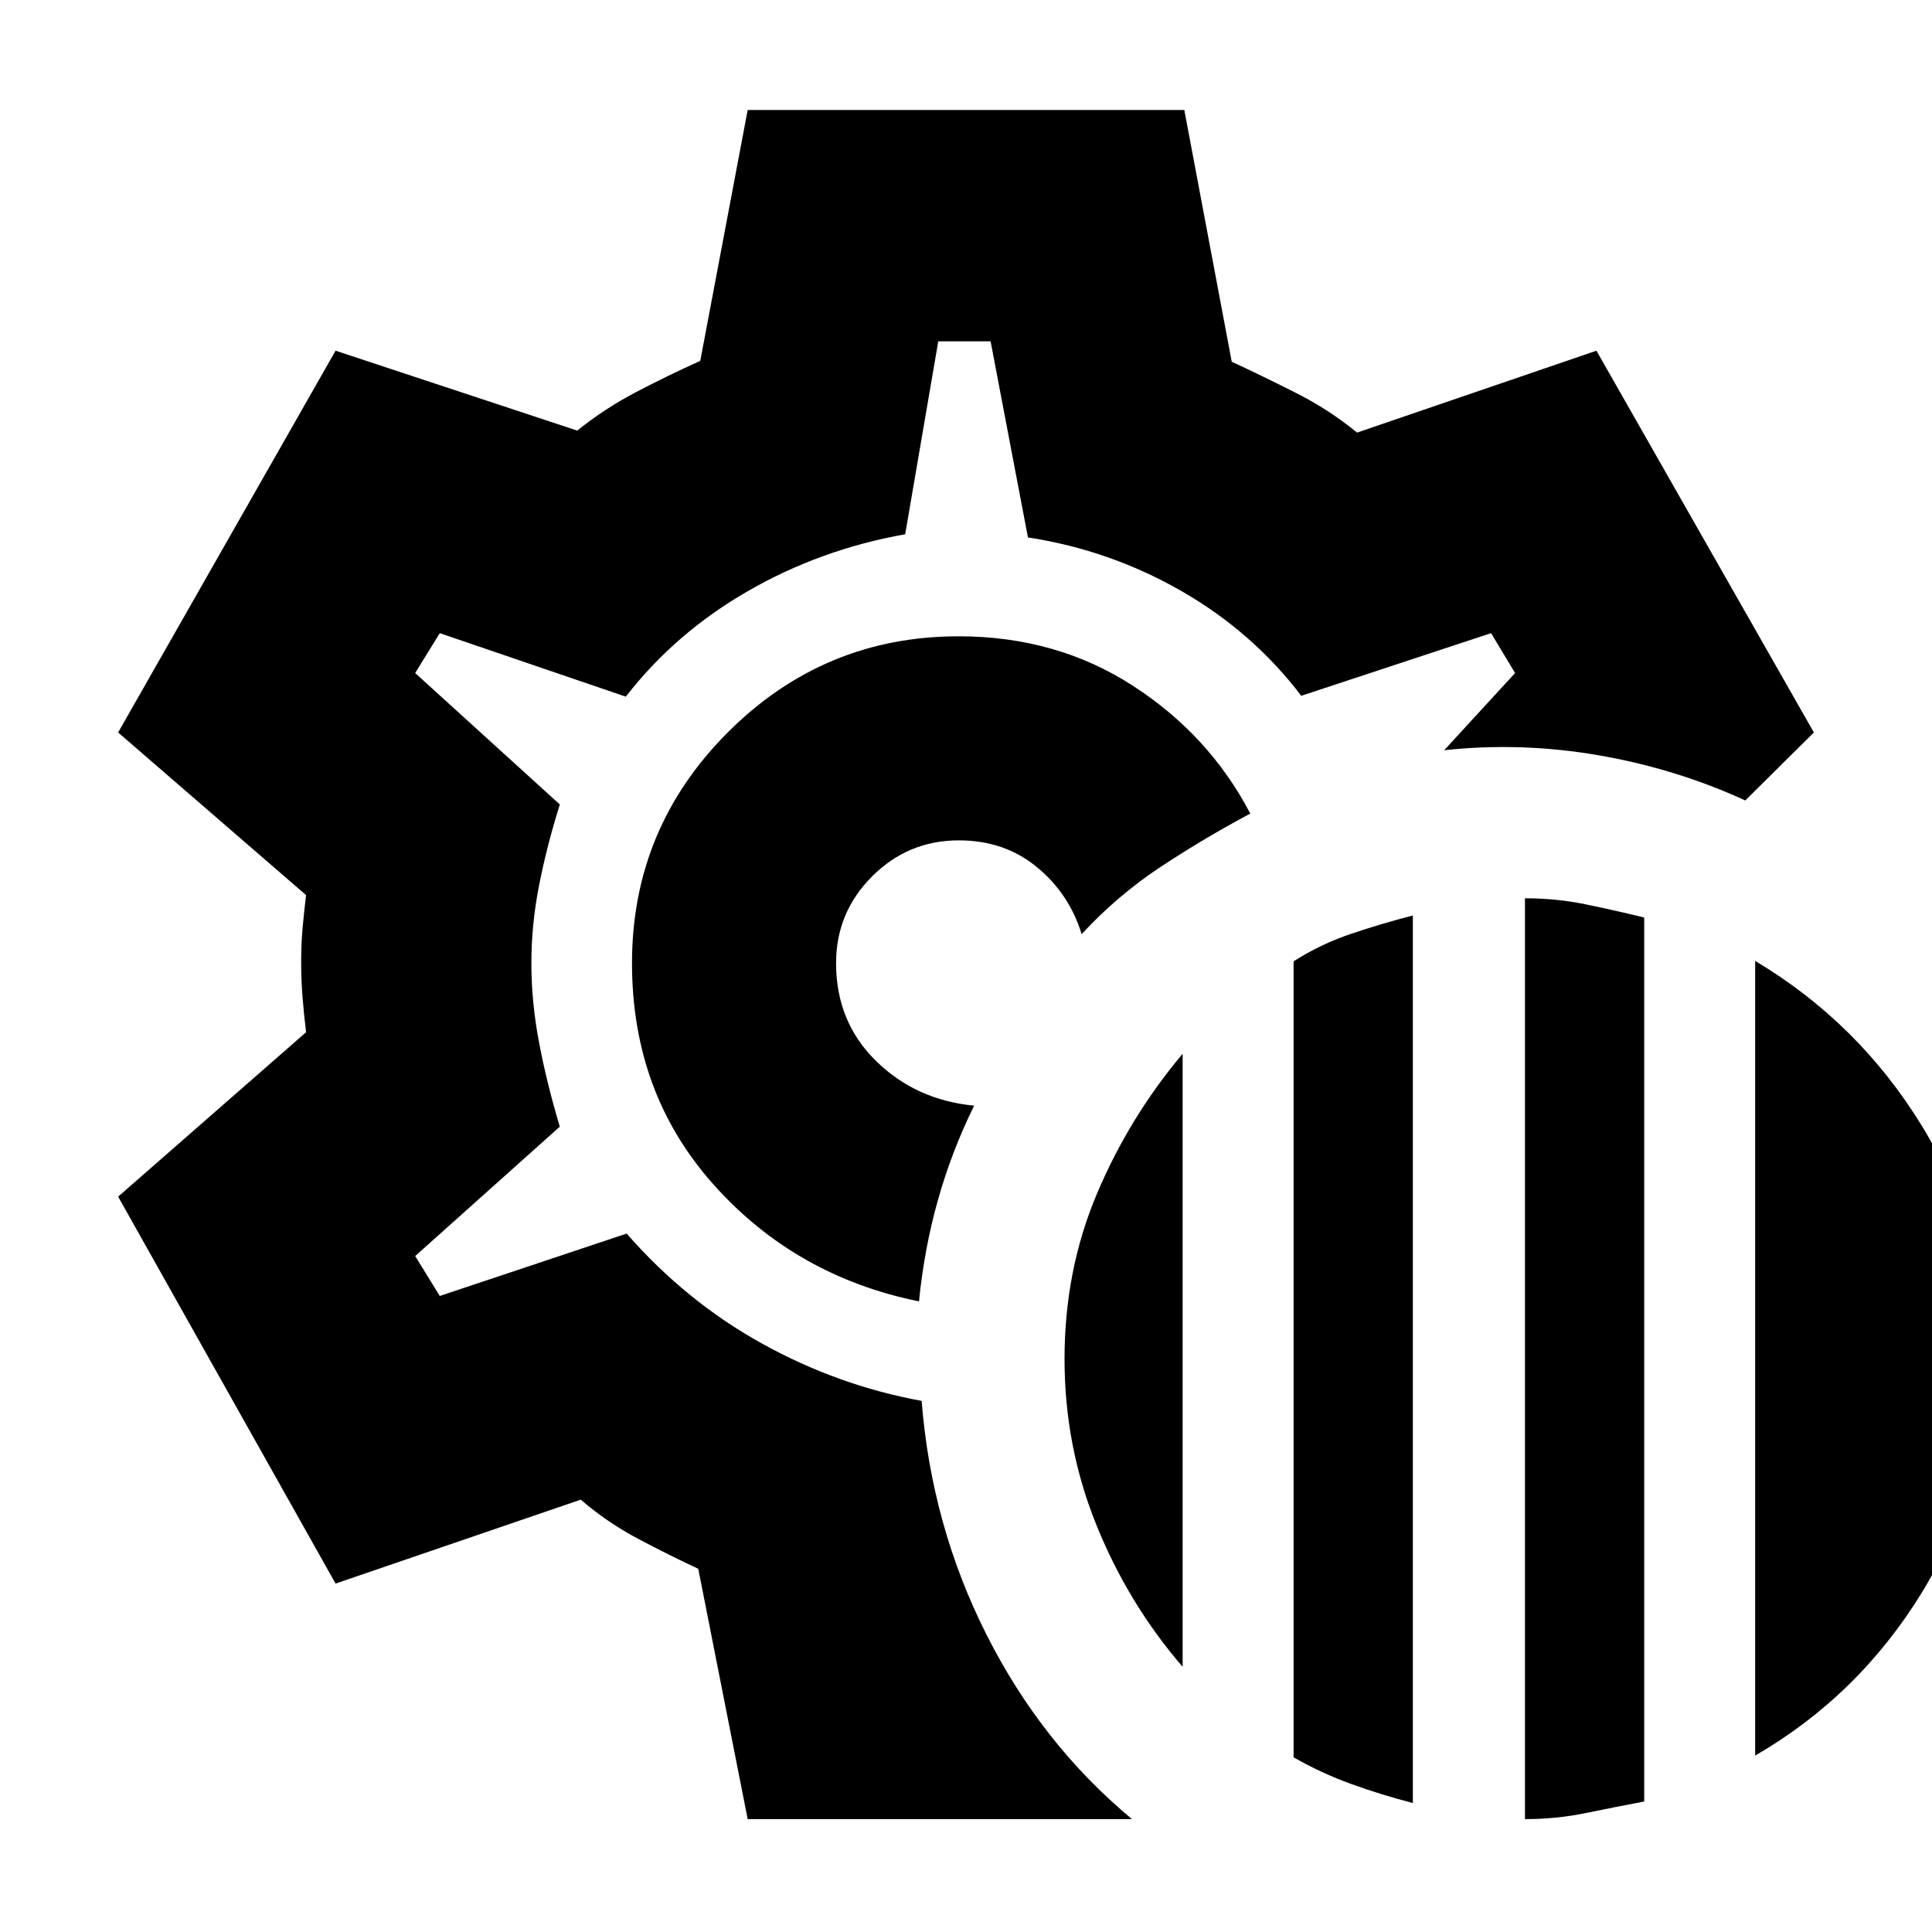 <svg xmlns="http://www.w3.org/2000/svg" height="20" viewBox="0 -960 960 960" width="20"><path d="M757.74-56.09v-457.56q15.56 0 30.13 3 14.57 3 29.13 6.56v439.25q-14.56 2.75-29.1 5.75-14.53 3-30.16 3Zm-114.96-30.7v-395.53q13.4-8.55 28.55-13.66 15.15-5.11 30.71-9.11v441q-15.56-4-30.49-9.4-14.92-5.4-28.77-13.3Zm229.35-.86v-394.87q51.42 30.67 82.91 82.08 31.48 51.41 31.48 115.85 0 64.45-31.48 115.79-31.49 51.35-82.91 81.15Zm-284.48-44.13q-26.88-31.08-42.78-70.28-15.91-39.19-15.91-82.66 0-43.96 16.06-82.03 16.07-38.08 42.63-69.64v304.61ZM479.57-481.43ZM371.52-56.09l-24.56-124.39q-14.74-6.87-30-14.96-15.25-8.09-28.39-19.39l-121.83 41.7L58.7-365.39l93.39-81.7q-1-8.24-1.72-16.92-.72-8.67-.72-17.92 0-9.24.72-17.11.72-7.87 1.72-16.18L58.7-596.04l108.04-189.7 120.09 39.7q13.67-11 29.31-19.18 15.64-8.17 31.82-15.48l23.56-124.65h216.96l23.56 125.09q15.74 7.3 32.13 15.61 16.4 8.3 30.13 19.61l118.96-40.7 108.04 189.7-34.08 33.78q-34.52-15.83-72.96-22.46-38.43-6.63-76.65-2.5l35.22-38.35-11.92-19.82-94.33 31.13q-24.1-31.7-59.56-52.06-35.46-20.36-76.24-26.64l-18.56-97.43h-26l-16.44 95.87q-42 7.43-78.13 28.22-36.13 20.78-60.69 52.47l-92.44-31.56-12.22 19.82 71.87 65.31q-6.56 21-10.34 40.35-3.79 19.34-3.79 38.5 0 19.24 3.79 39.3 3.78 20.07 10.34 41.94l-71.87 64.3 12.22 19.83 92.87-31q29.47 33.73 67.23 54.64 37.77 20.92 79.34 28.49 4.87 61.95 32.28 116.26 27.41 54.3 72.24 91.56H371.52Zm85.13-257.26q2.57-26.13 9.42-50.41 6.84-24.28 17.97-46.85-28.87-2.74-48.74-22.19-19.86-19.46-19.86-48.63 0-25.19 17.9-43.09 17.91-17.91 43.09-17.91 22.61 0 38.73 13.23 16.13 13.24 22.3 33.37 17.8-19.26 39.3-33.45 21.5-14.2 44.5-26.46-20.43-39.04-58.41-63.56-37.97-24.53-86.49-24.53-66.97 0-114.64 47.66-47.68 47.66-47.68 114.74 0 64.73 40.66 110.19 40.65 45.46 101.95 57.89Z"/></svg>